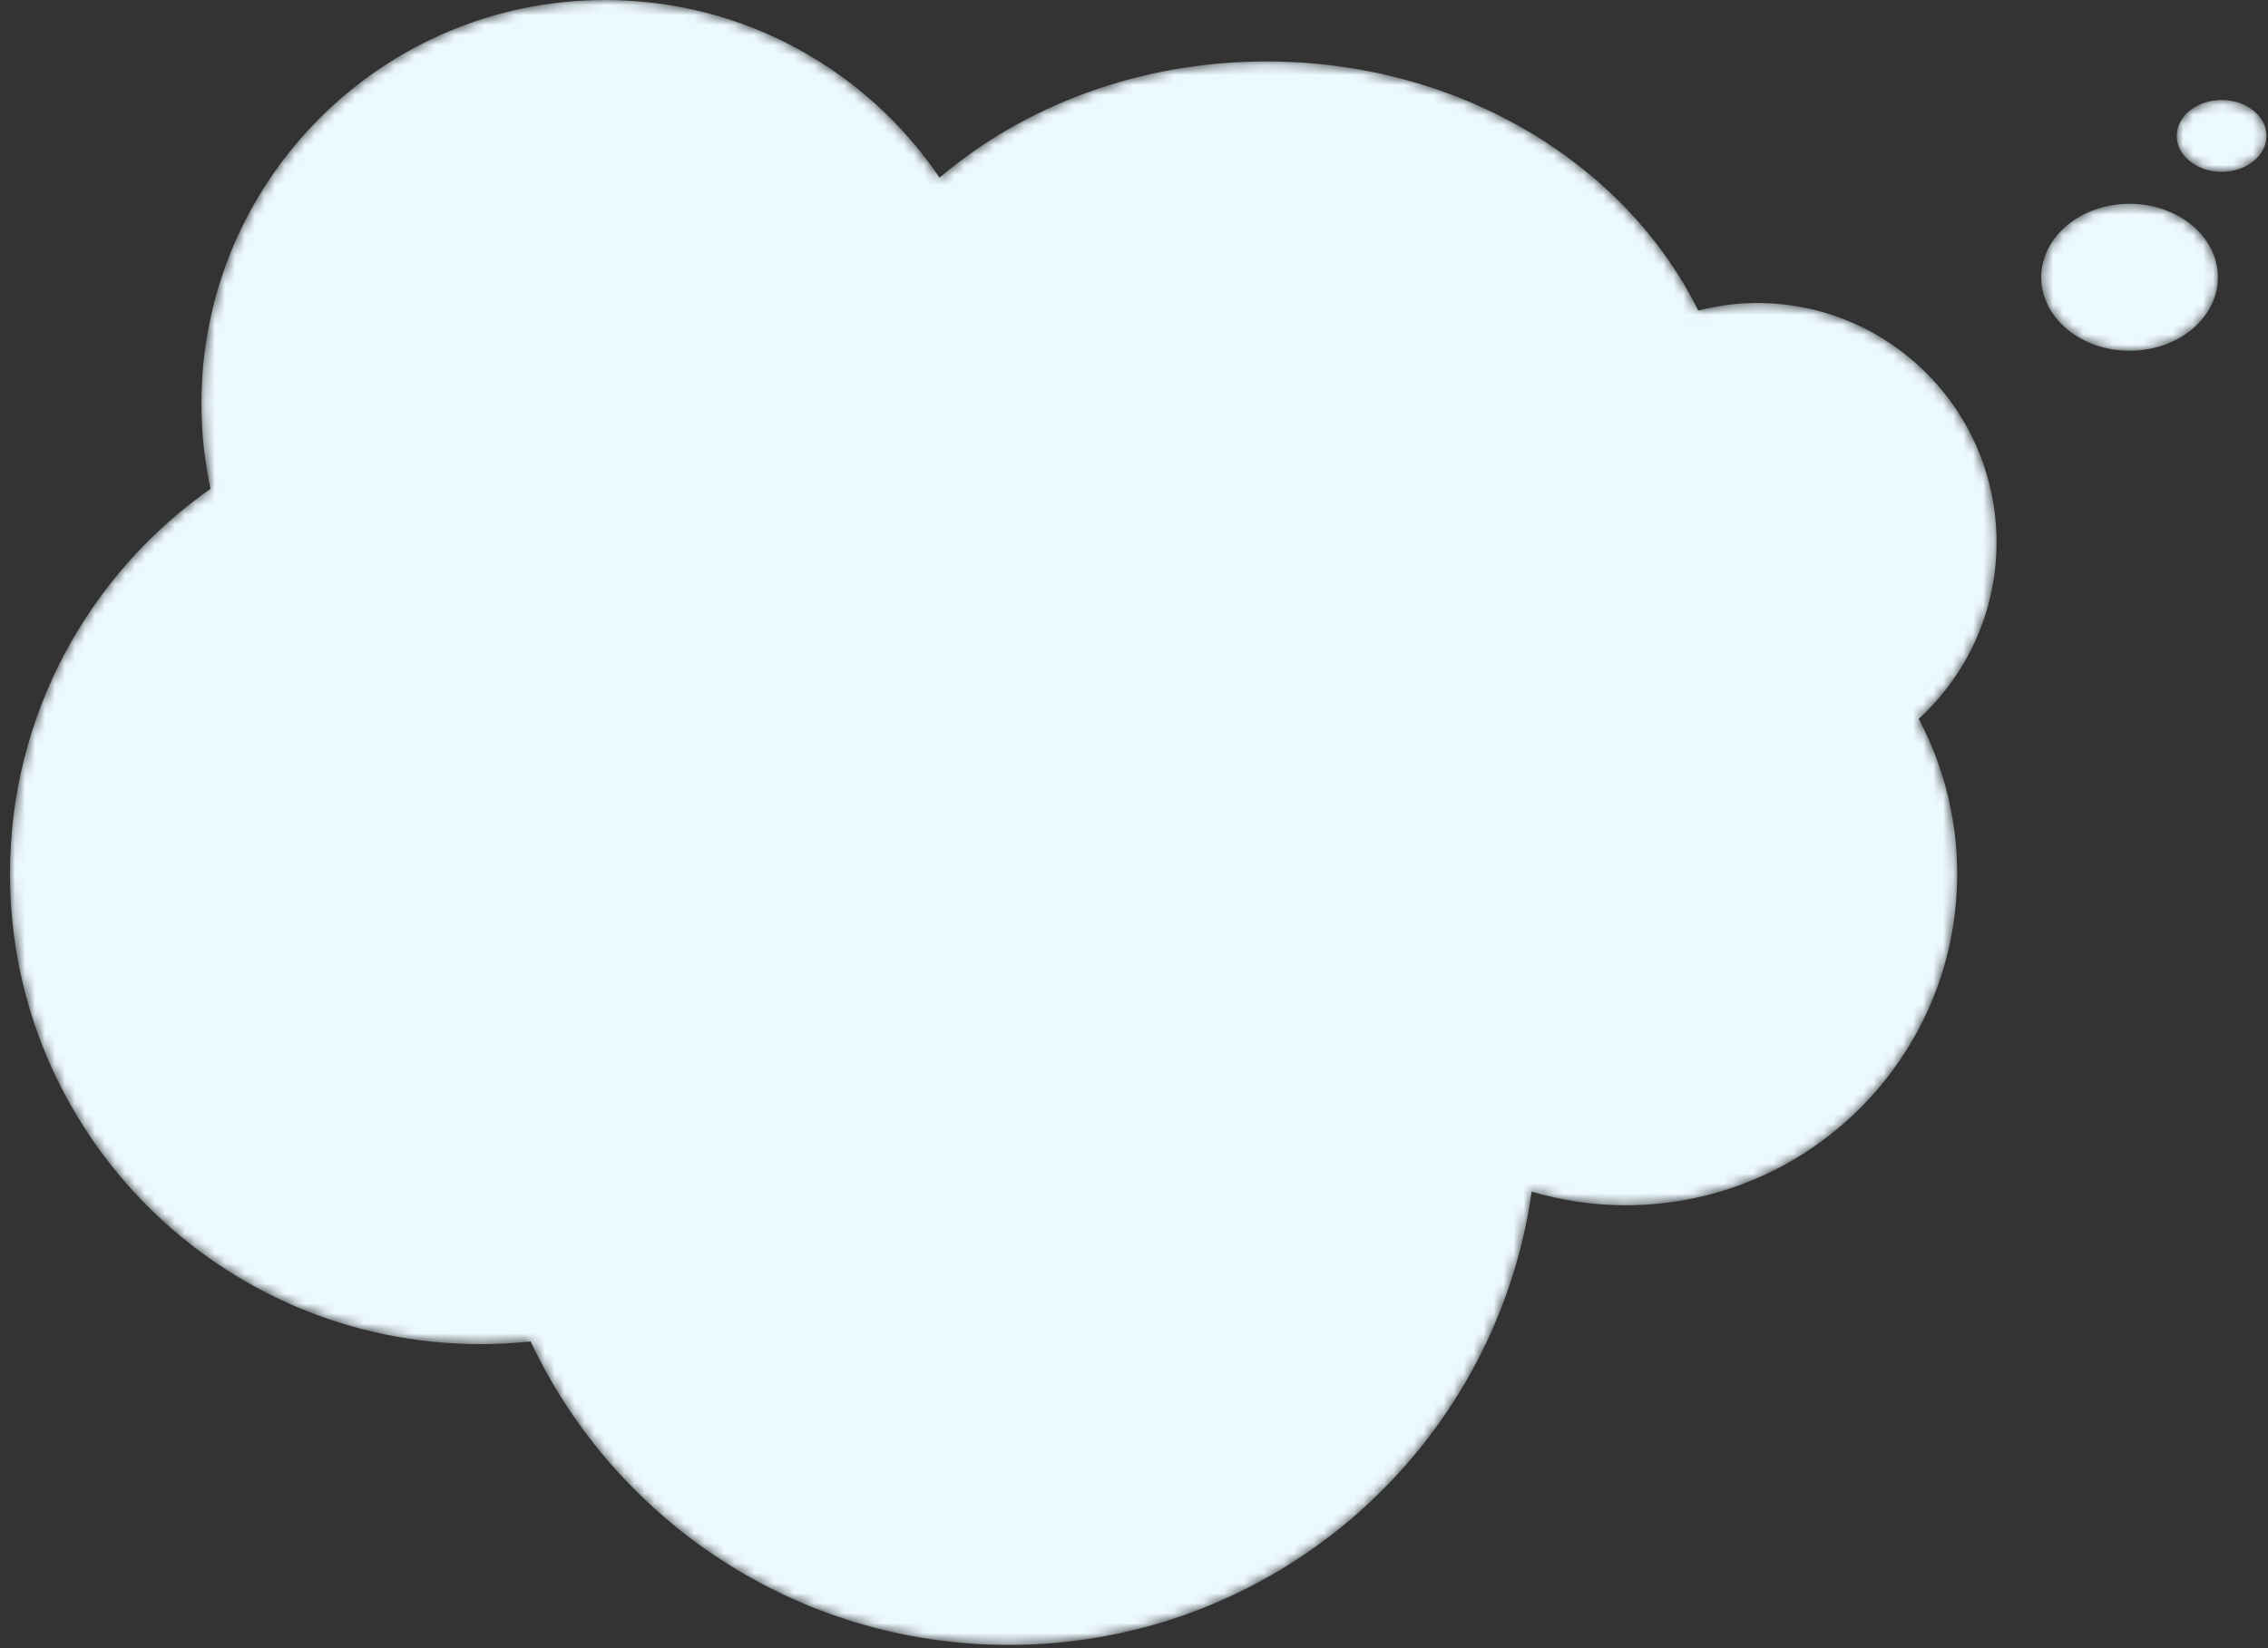 <svg width="227" height="165" viewBox="0 0 227 165" fill="none" xmlns="http://www.w3.org/2000/svg">
<rect x="0" y="0" width="227" height="165" fill="#333333" stroke="none"/>
<mask id="mask0_1_254" style="mask-type:luminance" maskUnits="userSpaceOnUse" x="0" y="0" width="200" height="165">
<path d="M0.998 87.483C0.998 113.489 22.078 134.564 48.081 134.564C49.777 134.564 51.45 134.471 53.103 134.296C61.558 152.245 79.806 164.675 100.963 164.675C127.621 164.675 149.66 144.949 153.305 119.297C156.292 120.178 159.445 120.66 162.716 120.66C181.039 120.66 195.892 105.806 195.892 87.483C195.892 81.874 194.493 76.596 192.039 71.966C196.818 67.582 199.832 61.304 199.832 54.307C199.832 41.066 189.097 30.331 175.858 30.331C173.823 30.331 171.863 30.608 169.975 31.088C162.714 16.413 146.099 6.15 126.75 6.15C114.042 6.15 102.516 10.585 94.039 17.779C86.775 7.054 74.492 0 60.562 0C38.248 0 20.16 18.088 20.16 40.401C20.16 43.331 20.477 46.18 21.069 48.931C8.938 57.446 0.998 71.537 0.998 87.483Z" fill="white"/>
</mask>
<g mask="url(#mask0_1_254)">
<path d="M0.998 87.483C0.998 113.489 22.078 134.564 48.081 134.564C49.777 134.564 51.45 134.471 53.103 134.296C61.558 152.245 79.806 164.675 100.963 164.675C127.621 164.675 149.66 144.949 153.305 119.297C156.292 120.178 159.445 120.66 162.716 120.66C181.039 120.66 195.892 105.806 195.892 87.483C195.892 81.874 194.493 76.596 192.039 71.966C196.818 67.582 199.832 61.304 199.832 54.307C199.832 41.066 189.097 30.331 175.858 30.331C173.823 30.331 171.863 30.608 169.975 31.088C162.714 16.413 146.099 6.15 126.75 6.15C114.042 6.15 102.516 10.585 94.039 17.779C86.775 7.054 74.492 0 60.562 0C38.248 0 20.16 18.088 20.16 40.401C20.16 43.331 20.477 46.18 21.069 48.931C8.938 57.446 0.998 71.537 0.998 87.483Z" fill="#ECF9FF"/>
</g>
<mask id="mask1_1_254" style="mask-type:luminance" maskUnits="userSpaceOnUse" x="204" y="20" width="18" height="16">
<path d="M204.303 27.76C204.303 23.695 208.262 20.4 213.145 20.4C218.029 20.4 221.986 23.695 221.986 27.76C221.986 31.824 218.029 35.117 213.145 35.117C208.262 35.117 204.303 31.824 204.303 27.76Z" fill="white"/>
</mask>
<g mask="url(#mask1_1_254)">
<path d="M204.303 27.76C204.303 23.695 208.262 20.4 213.145 20.4C218.029 20.4 221.986 23.695 221.986 27.76C221.986 31.824 218.029 35.117 213.145 35.117C208.262 35.117 204.303 31.824 204.303 27.76Z" fill="#ECF9FF"/>
</g>
<mask id="mask2_1_254" style="mask-type:luminance" maskUnits="userSpaceOnUse" x="217" y="10" width="10" height="8">
<path d="M217.865 13.605C217.865 11.62 219.878 10.01 222.36 10.01C224.842 10.01 226.853 11.62 226.853 13.605C226.853 15.592 224.842 17.202 222.36 17.202C219.878 17.202 217.865 15.592 217.865 13.605Z" fill="white"/>
</mask>
<g mask="url(#mask2_1_254)">
<path d="M217.865 13.605C217.865 11.62 219.878 10.01 222.36 10.01C224.842 10.01 226.853 11.62 226.853 13.605C226.853 15.592 224.842 17.202 222.36 17.202C219.878 17.202 217.865 15.592 217.865 13.605Z" fill="#ECF9FF"/>
</g>
</svg>
